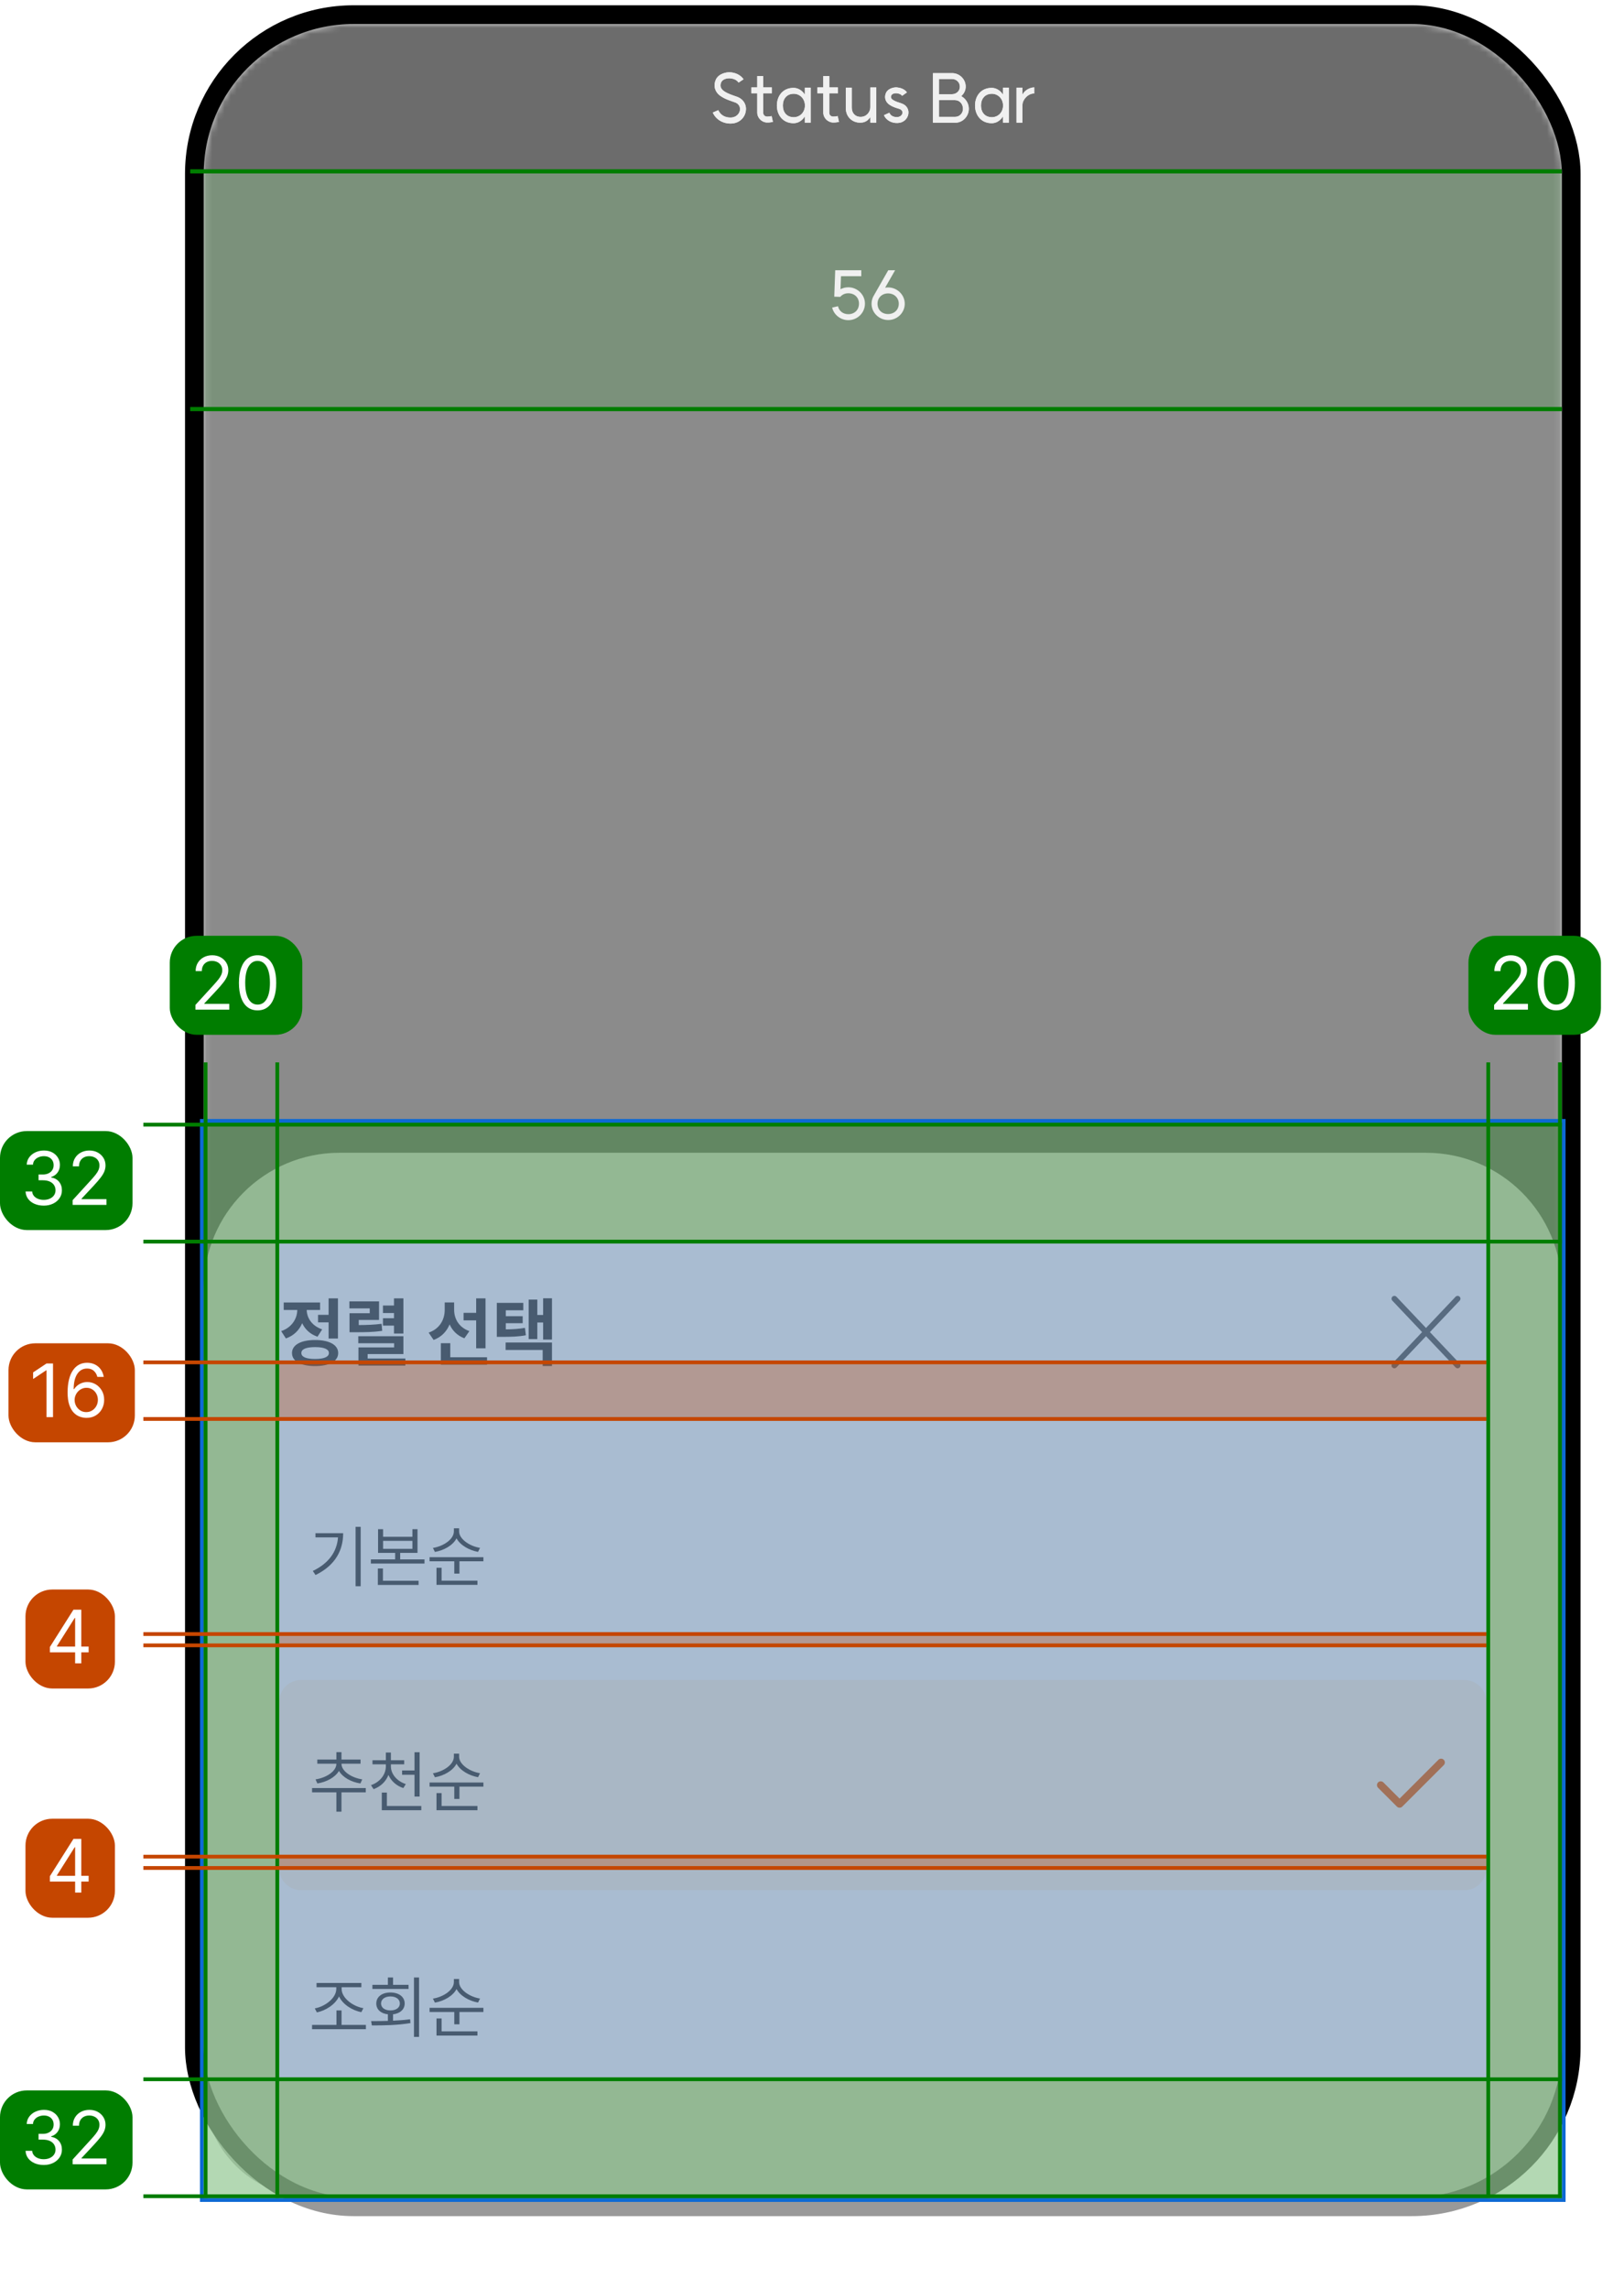 <svg width="264" height="372" viewBox="0 0 264 372" fill="none" xmlns="http://www.w3.org/2000/svg">
<rect x="31.599" y="2.38" width="223.818" height="356.282" rx="25.884" fill="#D9D9D9" stroke="black" stroke-width="3.045"/>
<g clip-path="url(#clip0_1099_78895)">
<mask id="mask0_1099_78895" style="mask-type:alpha" maskUnits="userSpaceOnUse" x="33" y="3" width="221" height="443">
<rect x="33.121" y="3.902" width="220.773" height="441.546" rx="24.361" fill="black" fill-opacity="0.6"/>
</mask>
<g mask="url(#mask0_1099_78895)">
<path d="M33.121 21.564C33.121 11.81 41.029 3.902 50.783 3.902H236.232C245.987 3.902 253.894 11.81 253.894 21.564V339.478C253.894 349.232 245.987 357.139 236.232 357.139H50.783C41.029 357.139 33.121 349.232 33.121 339.477V21.564Z" fill="black" fill-opacity="0.6"/>
<path d="M33.121 3.902H253.894V28.187H33.121V3.902Z" fill="black" fill-opacity="0.6"/>
<path d="M116.767 17.904C117.12 18.688 117.837 19.13 118.82 19.108C120.432 19.052 120.906 17.021 119.339 16.591C118.809 16.392 117.926 16.149 117.153 15.619C116.038 14.858 116.005 13.71 116.369 12.937C116.822 11.988 118.025 11.701 118.732 11.756C119.405 11.8 120.31 12.076 120.873 12.882L120.067 13.423C119.725 12.937 119.195 12.771 118.654 12.727C118.169 12.705 117.506 12.849 117.252 13.345C117.043 13.82 117.032 14.35 117.694 14.813C118.334 15.255 119.107 15.476 119.659 15.675C122.253 16.48 121.513 20.002 118.853 20.079C117.55 20.123 116.358 19.428 115.873 18.291L116.767 17.904ZM125.647 19.814C125.438 19.858 125.051 19.924 124.687 19.913C123.848 19.891 123.098 19.185 123.098 18.291V15.156H122.148V14.206H123.098V12.363H124.069V14.206H125.471V15.156H124.069V18.291C124.069 18.71 124.323 18.942 124.731 18.953C124.985 18.953 125.25 18.909 125.438 18.865L125.647 19.814ZM129.04 19.052C129.978 19.052 130.839 18.324 130.85 17.154C130.839 15.984 129.978 15.244 129.04 15.244C127.892 15.244 127.263 16.061 127.263 17.154C127.263 18.247 127.892 19.052 129.04 19.052ZM126.291 17.154C126.291 15.597 127.263 14.284 128.996 14.284C129.636 14.284 130.343 14.615 130.828 15.366V14.251H131.8V19.936H130.828V18.931C130.32 19.715 129.647 20.024 128.996 20.024C127.263 20.024 126.291 18.688 126.291 17.154ZM136.384 19.814C136.175 19.858 135.788 19.924 135.424 19.913C134.585 19.891 133.834 19.185 133.834 18.291V15.156H132.885V14.206H133.834V12.363H134.806V14.206H136.208V15.156H134.806V18.291C134.806 18.71 135.06 18.942 135.468 18.953C135.722 18.953 135.987 18.909 136.175 18.865L136.384 19.814ZM138.468 17.507C138.468 18.346 138.987 18.997 139.903 18.997C140.874 18.997 141.482 18.191 141.482 17.43V14.217H142.453V19.936H141.482V19.03C141.073 19.626 140.598 19.936 139.815 19.936C138.545 19.936 137.497 18.997 137.497 17.584V14.251H138.468V17.507ZM144.574 18.324C144.772 18.799 145.236 19.052 145.854 19.03C146.759 18.997 147.068 17.971 146.185 17.695C145.832 17.584 145.192 17.419 144.64 17.054C143.779 16.491 143.768 15.63 144.044 15.067C144.386 14.383 145.28 14.162 145.821 14.206C146.351 14.262 147.013 14.449 147.433 15.012L146.649 15.575C146.439 15.288 146.108 15.189 145.744 15.156C145.423 15.123 145.037 15.233 144.894 15.498C144.783 15.752 144.794 16.006 145.17 16.248C145.589 16.524 146.119 16.657 146.505 16.789C148.426 17.408 147.83 19.947 145.909 19.991C144.927 20.035 144.044 19.527 143.69 18.721L144.574 18.324ZM151.664 19.947V11.888H154.777C155.98 11.888 156.984 12.871 156.984 14.074C156.984 14.714 156.697 15.233 156.256 15.63C156.322 15.664 156.377 15.708 156.444 15.741C157.04 16.138 157.492 16.856 157.492 17.672C157.492 18.909 156.51 19.947 155.284 19.947H151.664ZM152.635 18.997H155.229C155.947 18.997 156.543 18.456 156.543 17.695C156.543 16.856 155.958 16.271 155.229 16.271H152.635V18.997ZM152.635 15.321H154.832L154.799 15.31C155.494 15.288 156.035 14.78 156.035 14.096C156.035 13.367 155.472 12.838 154.733 12.838H152.635V15.321ZM161.25 19.052C162.189 19.052 163.05 18.324 163.061 17.154C163.05 15.984 162.189 15.244 161.25 15.244C160.102 15.244 159.473 16.061 159.473 17.154C159.473 18.247 160.102 19.052 161.25 19.052ZM158.502 17.154C158.502 15.597 159.473 14.284 161.206 14.284C161.846 14.284 162.553 14.615 163.039 15.366V14.251H164.01V19.936H163.039V18.931C162.531 19.715 161.858 20.024 161.206 20.024C159.473 20.024 158.502 18.688 158.502 17.154ZM166.214 15.387C166.556 14.648 167.462 14.206 168.135 14.206V15.189C167.097 15.189 166.214 16.204 166.214 17.054V19.936H165.243V14.251H166.214V15.387Z" fill="white"/>
<path d="M33.121 28.186H253.894V66.822H33.121V28.186Z" fill="#007D00" fill-opacity="0.3"/>
<path d="M116.767 17.904C117.12 18.688 117.837 19.13 118.82 19.108C120.432 19.052 120.906 17.021 119.339 16.591C118.809 16.392 117.926 16.149 117.153 15.619C116.038 14.858 116.005 13.71 116.369 12.937C116.822 11.988 118.025 11.701 118.732 11.756C119.405 11.8 120.31 12.076 120.873 12.882L120.067 13.423C119.725 12.937 119.195 12.771 118.654 12.727C118.169 12.705 117.506 12.849 117.252 13.345C117.043 13.82 117.032 14.35 117.694 14.813C118.334 15.255 119.107 15.476 119.659 15.675C122.253 16.48 121.513 20.002 118.853 20.079C117.55 20.123 116.358 19.428 115.873 18.291L116.767 17.904ZM125.647 19.814C125.438 19.858 125.051 19.924 124.687 19.913C123.848 19.891 123.098 19.185 123.098 18.291V15.156H122.148V14.206H123.098V12.363H124.069V14.206H125.471V15.156H124.069V18.291C124.069 18.71 124.323 18.942 124.731 18.953C124.985 18.953 125.25 18.909 125.438 18.865L125.647 19.814ZM129.04 19.052C129.978 19.052 130.839 18.324 130.85 17.154C130.839 15.984 129.978 15.244 129.04 15.244C127.892 15.244 127.263 16.061 127.263 17.154C127.263 18.247 127.892 19.052 129.04 19.052ZM126.291 17.154C126.291 15.597 127.263 14.284 128.996 14.284C129.636 14.284 130.343 14.615 130.828 15.366V14.251H131.8V19.936H130.828V18.931C130.32 19.715 129.647 20.024 128.996 20.024C127.263 20.024 126.291 18.688 126.291 17.154ZM136.384 19.814C136.175 19.858 135.788 19.924 135.424 19.913C134.585 19.891 133.834 19.185 133.834 18.291V15.156H132.885V14.206H133.834V12.363H134.806V14.206H136.208V15.156H134.806V18.291C134.806 18.71 135.06 18.942 135.468 18.953C135.722 18.953 135.987 18.909 136.175 18.865L136.384 19.814ZM138.468 17.507C138.468 18.346 138.987 18.997 139.903 18.997C140.874 18.997 141.482 18.191 141.482 17.43V14.217H142.453V19.936H141.482V19.03C141.073 19.626 140.598 19.936 139.815 19.936C138.545 19.936 137.497 18.997 137.497 17.584V14.251H138.468V17.507ZM144.574 18.324C144.772 18.799 145.236 19.052 145.854 19.03C146.759 18.997 147.068 17.971 146.185 17.695C145.832 17.584 145.192 17.419 144.64 17.054C143.779 16.491 143.768 15.63 144.044 15.067C144.386 14.383 145.28 14.162 145.821 14.206C146.351 14.262 147.013 14.449 147.433 15.012L146.649 15.575C146.439 15.288 146.108 15.189 145.744 15.156C145.423 15.123 145.037 15.233 144.894 15.498C144.783 15.752 144.794 16.006 145.17 16.248C145.589 16.524 146.119 16.657 146.505 16.789C148.426 17.408 147.83 19.947 145.909 19.991C144.927 20.035 144.044 19.527 143.69 18.721L144.574 18.324ZM151.664 19.947V11.888H154.777C155.98 11.888 156.984 12.871 156.984 14.074C156.984 14.714 156.697 15.233 156.256 15.63C156.322 15.664 156.377 15.708 156.444 15.741C157.04 16.138 157.492 16.856 157.492 17.672C157.492 18.909 156.51 19.947 155.284 19.947H151.664ZM152.635 18.997H155.229C155.947 18.997 156.543 18.456 156.543 17.695C156.543 16.856 155.958 16.271 155.229 16.271H152.635V18.997ZM152.635 15.321H154.832L154.799 15.31C155.494 15.288 156.035 14.78 156.035 14.096C156.035 13.367 155.472 12.838 154.733 12.838H152.635V15.321ZM161.25 19.052C162.189 19.052 163.05 18.324 163.061 17.154C163.05 15.984 162.189 15.244 161.25 15.244C160.102 15.244 159.473 16.061 159.473 17.154C159.473 18.247 160.102 19.052 161.25 19.052ZM158.502 17.154C158.502 15.597 159.473 14.284 161.206 14.284C161.846 14.284 162.553 14.615 163.039 15.366V14.251H164.01V19.936H163.039V18.931C162.531 19.715 161.858 20.024 161.206 20.024C159.473 20.024 158.502 18.688 158.502 17.154ZM166.214 15.387C166.556 14.648 167.462 14.206 168.135 14.206V15.189C167.097 15.189 166.214 16.204 166.214 17.054V19.936H165.243V14.251H166.214V15.387Z" fill="white"/>
<path d="M136.59 48.25L135.619 48.217L135.773 43.923H140.012V44.895H136.712L136.634 47.003C137.01 46.804 137.451 46.694 137.904 46.694C139.361 46.694 140.608 47.875 140.608 49.343C140.608 50.866 139.361 52.036 137.904 52.036C136.668 52.036 135.553 51.175 135.277 49.994L136.226 49.773C136.403 50.557 137.043 51.065 137.904 51.065C138.908 51.065 139.637 50.381 139.637 49.343C139.637 48.361 138.919 47.665 137.904 47.665C137.352 47.665 136.932 47.864 136.59 48.25ZM144.362 51.043C145.367 51.043 146.106 50.359 146.106 49.365C146.106 48.394 145.367 47.687 144.362 47.687C143.369 47.687 142.651 48.394 142.651 49.365C142.651 50.359 143.358 51.043 144.362 51.043ZM141.68 49.365C141.68 48.846 141.834 48.361 142.099 47.952L144.395 43.923H145.51L143.887 46.76C144.053 46.727 144.219 46.716 144.384 46.716C145.83 46.716 147.078 47.897 147.078 49.365C147.078 50.855 145.841 52.014 144.384 52.014C142.938 52.014 141.68 50.855 141.68 49.365Z" fill="white"/>
</g>
</g>
<line x1="30.914" y1="27.85" x2="253.895" y2="27.85" stroke="#007D00" stroke-width="0.673"/>
<line x1="30.914" y1="66.486" x2="253.895" y2="66.486" stroke="#007D00" stroke-width="0.673"/>
<g opacity="0.6" filter="url(#filter0_dd_1099_78895)">
<g clip-path="url(#clip1_1099_78895)">
<path d="M33.117 204.528C33.117 192.336 43.002 182.451 55.194 182.451H231.813C244.006 182.451 253.89 192.336 253.89 204.528V357.23H33.117V204.528Z" fill="white"/>
<path d="M51.699 208.79H53.416V206.116H54.937V212.641H53.416V210.016H51.699V208.79ZM45.714 211.439C47.468 210.838 48.302 209.403 48.327 208.005H46.119V206.79H52.031V208.005H49.86C49.884 209.28 50.681 210.58 52.374 211.157L51.614 212.347C50.411 211.942 49.59 211.145 49.124 210.151C48.645 211.28 47.762 212.187 46.474 212.629L45.714 211.439ZM47.468 214.996C47.468 213.683 48.903 212.886 51.221 212.886C53.539 212.886 54.974 213.683 54.974 214.996C54.974 216.345 53.539 217.118 51.221 217.118C48.903 217.118 47.468 216.345 47.468 214.996ZM48.989 214.996C48.989 215.634 49.761 215.965 51.221 215.965C52.668 215.965 53.466 215.634 53.466 214.996C53.466 214.37 52.668 214.039 51.221 214.039C49.761 214.039 48.989 214.37 48.989 214.996ZM62.254 207.281H64.045V206.116H65.578V211.831H64.045V210.544H62.254V209.342H64.045V208.495H62.254V207.281ZM56.796 207.747V206.606H61.616V209.624H58.317V210.458C59.703 210.445 60.77 210.409 62.033 210.249L62.131 211.39C60.659 211.611 59.421 211.623 57.642 211.623H56.82V208.532H60.107V207.747H56.796ZM58.243 213.414V212.273H65.578V215.168H59.764V215.891H65.897V217.044H58.268V214.088H64.069V213.414H58.243ZM75.359 208.471H77.407V206.116H78.928V214.235H77.407V209.697H75.359V208.471ZM69.68 211.684C71.483 211.071 72.293 209.562 72.293 207.98V206.778H73.826V207.992C73.826 209.427 74.599 210.838 76.303 211.439L75.494 212.604C74.341 212.175 73.544 211.365 73.09 210.347C72.612 211.5 71.753 212.408 70.49 212.874L69.68 211.684ZM71.667 216.897V213.401H73.2V215.683H79.174V216.897H71.667ZM80.762 206.852H85.067V208.054H82.222V209.01H84.969V210.151H82.222V211.157C83.436 211.145 84.319 211.083 85.337 210.912L85.484 212.114C84.233 212.347 83.166 212.371 81.523 212.371H80.762V206.852ZM82.197 214.505V213.291H89.728V217.105H88.219V214.505H82.197ZM85.938 212.739V206.312H87.349V208.814H88.293V206.104H89.728V212.813H88.293V210.041H87.349V212.739H85.938Z" fill="#333333"/>
<path d="M236.693 205.792C236.868 205.669 237.111 205.682 237.272 205.835C237.433 205.988 237.46 206.229 237.347 206.411L237.29 206.485L232.446 211.597L237.29 216.709L237.347 216.782C237.46 216.964 237.433 217.205 237.272 217.358C237.111 217.511 236.868 217.525 236.693 217.402L236.622 217.341L231.813 212.265L227.005 217.341L226.934 217.402C226.759 217.525 226.515 217.511 226.354 217.358C226.17 217.184 226.162 216.893 226.337 216.709L231.179 211.597L226.337 206.485L226.28 206.411C226.167 206.23 226.193 205.988 226.354 205.835C226.516 205.682 226.759 205.669 226.934 205.792L227.005 205.852L231.813 210.928L236.622 205.852L236.693 205.792Z" fill="#555555"/>
<path d="M45.383 238.871C45.383 234.807 48.678 231.512 52.742 231.512H234.266C238.331 231.512 241.626 234.807 241.626 238.871V258.324C241.626 262.388 238.331 265.683 234.266 265.683H52.742C48.678 265.683 45.383 262.388 45.383 258.324V238.871Z" fill="white"/>
<path d="M57.806 243.245H58.634V252.903H57.806V243.245ZM50.852 250.42C53.457 249.172 54.771 247.285 54.947 244.967H51.282V244.282H55.786C55.786 247.064 54.506 249.515 51.294 251.082L50.852 250.42ZM61.457 243.631H62.274V244.867H67.042V243.631H67.87V247.483H65.055V248.543H69.007V249.217H60.287V248.543H64.239V247.483H61.457V243.631ZM61.424 252.694V250.022H62.252V252.009H68.047V252.694H61.424ZM62.274 246.821H67.042V245.53H62.274V246.821ZM73.784 243.488H74.633V243.984C74.633 245.265 76.4 246.413 78.033 246.667L77.713 247.318C76.278 247.064 74.821 246.247 74.214 245.121C73.618 246.269 72.161 247.075 70.704 247.329L70.373 246.678C72.039 246.424 73.784 245.298 73.784 243.984V243.488ZM69.832 248.852V248.179H78.585V248.852H74.689V250.85H73.85V248.852H69.832ZM70.958 252.683V249.901H71.785V251.998H77.614V252.683H70.958Z" fill="#333333"/>
<path d="M45.383 271.691C45.383 269.728 46.975 268.136 48.938 268.136H238.07C240.034 268.136 241.626 269.728 241.626 271.691V298.751C241.626 300.715 240.034 302.307 238.07 302.307H48.938C46.975 302.307 45.383 300.715 45.383 298.751V271.691Z" fill="#FFF5E6"/>
<path d="M50.731 285.708H59.462V286.404H55.51V289.539H54.682V286.404H50.731V285.708ZM51.294 284.295C52.983 284.052 54.682 283.004 54.682 281.767V281.745H51.581V281.072H54.682V279.869H55.51V281.072H58.612V281.745H55.51V281.767C55.51 282.993 57.199 284.052 58.888 284.295L58.59 284.957C57.111 284.737 55.709 283.975 55.102 282.915C54.484 283.975 53.071 284.726 51.592 284.957L51.294 284.295ZM60.552 281.182H62.726V279.935H63.543V281.182H65.707V281.845H63.543V282.165C63.543 283.467 64.559 284.604 65.972 285.057L65.563 285.708C64.459 285.344 63.576 284.571 63.146 283.567C62.737 284.648 61.865 285.476 60.728 285.885L60.309 285.233C61.733 284.748 62.726 283.545 62.726 282.165V281.845H60.552V281.182ZM62.064 289.307V286.437H62.892V288.622H68.488V289.307H62.064ZM65.364 283.545V282.849H67.385V279.88H68.212V287.088H67.385V283.545H65.364ZM73.784 280.112H74.633V280.608C74.633 281.889 76.4 283.037 78.033 283.291L77.713 283.942C76.278 283.688 74.821 282.871 74.214 281.745C73.618 282.893 72.161 283.699 70.704 283.953L70.373 283.302C72.039 283.048 73.784 281.922 73.784 280.608V280.112ZM69.832 285.476V284.803H78.585V285.476H74.689V287.474H73.85V285.476H69.832ZM70.958 289.307V286.525H71.785V288.622H77.614V289.307H70.958Z" fill="#333333"/>
<path fill-rule="evenodd" clip-rule="evenodd" d="M234.7 281.108C234.939 281.348 234.939 281.736 234.7 281.976L227.954 288.721C227.715 288.961 227.326 288.961 227.087 288.721L224.02 285.655C223.781 285.416 223.781 285.027 224.02 284.788C224.26 284.548 224.648 284.548 224.888 284.788L227.52 287.421L233.833 281.108C234.072 280.869 234.46 280.869 234.7 281.108Z" fill="#EE6002"/>
<path d="M45.383 312.12C45.383 308.056 48.678 304.761 52.742 304.761H234.266C238.331 304.761 241.626 308.056 241.626 312.12V331.573C241.626 335.637 238.331 338.932 234.266 338.932H52.742C48.678 338.932 45.383 335.637 45.383 331.573V312.12Z" fill="white"/>
<path d="M50.731 324.199H54.694V321.847H55.521V324.199H59.484V324.894H50.731V324.199ZM51.172 321.516C52.773 321.24 54.671 319.883 54.671 318.326V318.072H51.459V317.388H58.745V318.072H55.532V318.326C55.532 319.883 57.453 321.218 59.076 321.483L58.734 322.134C57.288 321.847 55.731 320.898 55.113 319.573C54.484 320.909 52.938 321.87 51.514 322.168L51.172 321.516ZM67.296 316.494H68.124V326.153H67.296V316.494ZM60.331 323.58C61.148 323.58 62.086 323.58 63.057 323.547V322.477C61.909 322.355 61.17 321.693 61.17 320.721C61.17 319.64 62.086 318.933 63.466 318.933C64.846 318.933 65.784 319.64 65.784 320.721C65.784 321.682 65.033 322.344 63.896 322.477V323.514C64.835 323.47 65.784 323.404 66.667 323.282L66.722 323.901C64.581 324.265 62.23 324.287 60.452 324.287L60.331 323.58ZM60.541 318.359V317.686H63.057V316.494H63.896V317.686H66.413V318.359H60.541ZM61.943 320.721C61.943 321.406 62.572 321.847 63.466 321.847C64.382 321.847 65 321.406 65 320.721C65 320.026 64.382 319.573 63.466 319.573C62.572 319.573 61.943 320.026 61.943 320.721ZM73.784 316.737H74.633V317.233C74.633 318.514 76.4 319.662 78.033 319.916L77.713 320.567C76.278 320.313 74.821 319.496 74.214 318.37C73.618 319.518 72.161 320.324 70.704 320.578L70.373 319.927C72.039 319.673 73.784 318.547 73.784 317.233V316.737ZM69.832 322.101V321.428H78.585V322.101H74.689V324.099H73.85V322.101H69.832ZM70.958 325.932V323.15H71.785V325.247H77.614V325.932H70.958Z" fill="#333333"/>
</g>
</g>
<rect x="32.811" y="182.176" width="221.386" height="175.392" stroke="#0D69D4" stroke-width="0.613"/>
<rect x="45.382" y="202.105" width="196.243" height="135.53" fill="#0D69D4" fill-opacity="0.2"/>
<rect x="33.117" y="182.451" width="220.773" height="19.624" fill="#007D00" fill-opacity="0.3"/>
<rect x="27.598" y="152.095" width="21.539" height="16.09" rx="4.359" fill="#007D00"/>
<path d="M31.77 164.095V163.328L34.648 160.178C34.985 159.809 35.264 159.488 35.482 159.216C35.701 158.941 35.862 158.682 35.967 158.441C36.075 158.197 36.129 157.942 36.129 157.675C36.129 157.368 36.055 157.103 35.908 156.879C35.763 156.654 35.564 156.481 35.312 156.359C35.059 156.237 34.775 156.176 34.46 156.176C34.125 156.176 33.833 156.246 33.583 156.385C33.336 156.521 33.145 156.713 33.009 156.96C32.875 157.206 32.809 157.496 32.809 157.828H31.804C31.804 157.317 31.922 156.869 32.157 156.483C32.393 156.097 32.713 155.796 33.119 155.58C33.528 155.365 33.986 155.257 34.494 155.257C35.005 155.257 35.458 155.365 35.852 155.58C36.247 155.796 36.556 156.087 36.781 156.453C37.005 156.819 37.117 157.226 37.117 157.675C37.117 157.996 37.059 158.309 36.942 158.616C36.829 158.919 36.63 159.258 36.346 159.633C36.065 160.005 35.675 160.459 35.175 160.995L33.217 163.09V163.158H37.27V164.095H31.77ZM41.872 164.214C41.231 164.214 40.684 164.039 40.233 163.69C39.782 163.338 39.437 162.829 39.199 162.162C38.96 161.492 38.841 160.683 38.841 159.735C38.841 158.793 38.96 157.988 39.199 157.321C39.44 156.652 39.786 156.141 40.237 155.789C40.691 155.434 41.236 155.257 41.872 155.257C42.508 155.257 43.051 155.434 43.503 155.789C43.957 156.141 44.303 156.652 44.541 157.321C44.783 157.988 44.903 158.793 44.903 159.735C44.903 160.683 44.784 161.492 44.546 162.162C44.307 162.829 43.962 163.338 43.511 163.69C43.06 164.039 42.514 164.214 41.872 164.214ZM41.872 163.277C42.508 163.277 43.002 162.971 43.354 162.358C43.706 161.745 43.882 160.871 43.882 159.735C43.882 158.98 43.801 158.337 43.639 157.807C43.48 157.276 43.25 156.872 42.949 156.593C42.651 156.315 42.292 156.176 41.872 156.176C41.242 156.176 40.75 156.487 40.395 157.109C40.04 157.727 39.863 158.603 39.863 159.735C39.863 160.49 39.942 161.132 40.101 161.66C40.26 162.187 40.489 162.589 40.787 162.864C41.087 163.14 41.449 163.277 41.872 163.277Z" fill="white"/>
<rect x="238.712" y="152.095" width="21.539" height="16.09" rx="4.359" fill="#007D00"/>
<path d="M242.884 164.095V163.328L245.762 160.178C246.1 159.809 246.378 159.488 246.596 159.216C246.815 158.941 246.977 158.682 247.082 158.441C247.189 158.197 247.243 157.942 247.243 157.675C247.243 157.368 247.17 157.103 247.022 156.879C246.877 156.654 246.679 156.481 246.426 156.359C246.173 156.237 245.89 156.176 245.575 156.176C245.24 156.176 244.947 156.246 244.698 156.385C244.451 156.521 244.259 156.713 244.123 156.96C243.989 157.206 243.923 157.496 243.923 157.828H242.918C242.918 157.317 243.036 156.869 243.271 156.483C243.507 156.097 243.828 155.796 244.234 155.58C244.642 155.365 245.101 155.257 245.609 155.257C246.119 155.257 246.572 155.365 246.967 155.58C247.361 155.796 247.671 156.087 247.895 156.453C248.119 156.819 248.231 157.226 248.231 157.675C248.231 157.996 248.173 158.309 248.057 158.616C247.943 158.919 247.744 159.258 247.461 159.633C247.18 160.005 246.789 160.459 246.29 160.995L244.331 163.09V163.158H248.384V164.095H242.884ZM252.986 164.214C252.345 164.214 251.799 164.039 251.347 163.69C250.896 163.338 250.551 162.829 250.313 162.162C250.074 161.492 249.955 160.683 249.955 159.735C249.955 158.793 250.074 157.988 250.313 157.321C250.554 156.652 250.9 156.141 251.352 155.789C251.806 155.434 252.351 155.257 252.986 155.257C253.622 155.257 254.166 155.434 254.617 155.789C255.071 156.141 255.417 156.652 255.656 157.321C255.897 157.988 256.018 158.793 256.018 159.735C256.018 160.683 255.898 161.492 255.66 162.162C255.422 162.829 255.077 163.338 254.625 163.69C254.174 164.039 253.628 164.214 252.986 164.214ZM252.986 163.277C253.622 163.277 254.116 162.971 254.468 162.358C254.82 161.745 254.996 160.871 254.996 159.735C254.996 158.98 254.915 158.337 254.753 157.807C254.594 157.276 254.364 156.872 254.064 156.593C253.766 156.315 253.406 156.176 252.986 156.176C252.356 156.176 251.864 156.487 251.509 157.109C251.154 157.727 250.977 158.603 250.977 159.735C250.977 160.49 251.056 161.132 251.215 161.66C251.374 162.187 251.603 162.589 251.901 162.864C252.202 163.14 252.564 163.277 252.986 163.277Z" fill="white"/>
<line x1="23.305" y1="182.788" x2="253.89" y2="182.788" stroke="#007D00" stroke-width="0.613"/>
<line x1="23.305" y1="201.799" x2="253.89" y2="201.799" stroke="#007D00" stroke-width="0.613"/>
<rect x="33.117" y="337.637" width="220.773" height="19.624" fill="#007D00" fill-opacity="0.3"/>
<line x1="23.305" y1="337.943" x2="253.89" y2="337.943" stroke="#007D00" stroke-width="0.613"/>
<line x1="23.305" y1="356.955" x2="253.89" y2="356.955" stroke="#007D00" stroke-width="0.613"/>
<rect x="33.117" y="202.105" width="12.265" height="135.53" fill="#007D00" fill-opacity="0.3"/>
<line x1="33.424" y1="172.67" x2="33.424" y2="357.261" stroke="#007D00" stroke-width="0.613"/>
<line x1="45.074" y1="172.67" x2="45.074" y2="357.261" stroke="#007D00" stroke-width="0.613"/>
<rect x="241.626" y="202.105" width="12.265" height="135.53" fill="#007D00" fill-opacity="0.3"/>
<line x1="241.933" y1="172.67" x2="241.933" y2="357.261" stroke="#007D00" stroke-width="0.613"/>
<line x1="253.583" y1="172.67" x2="253.583" y2="357.261" stroke="#007D00" stroke-width="0.613"/>
<rect x="45.382" y="221.117" width="196.243" height="9.812" fill="#C54600" fill-opacity="0.3"/>
<line x1="23.305" y1="221.424" x2="241.625" y2="221.424" stroke="#C54600" stroke-width="0.613"/>
<line x1="23.305" y1="230.623" x2="241.625" y2="230.623" stroke="#C54600" stroke-width="0.613"/>
<rect x="45.382" y="265.272" width="196.243" height="2.453" fill="#C54600" fill-opacity="0.3"/>
<line x1="23.305" y1="265.579" x2="241.625" y2="265.579" stroke="#C54600" stroke-width="0.613"/>
<line x1="23.305" y1="267.418" x2="241.625" y2="267.418" stroke="#C54600" stroke-width="0.613"/>
<rect x="45.382" y="301.454" width="196.243" height="2.453" fill="#C54600" fill-opacity="0.3"/>
<line x1="23.305" y1="301.761" x2="241.625" y2="301.761" stroke="#C54600" stroke-width="0.613"/>
<line x1="23.305" y1="303.6" x2="241.625" y2="303.6" stroke="#C54600" stroke-width="0.613"/>
<rect y="183.831" width="21.539" height="16.09" rx="4.359" fill="#007D00"/>
<path d="M7.118 195.95C6.556 195.95 6.055 195.854 5.615 195.661C5.178 195.468 4.831 195.2 4.572 194.856C4.317 194.51 4.178 194.108 4.155 193.651H5.228C5.251 193.932 5.347 194.175 5.517 194.379C5.688 194.581 5.91 194.737 6.186 194.848C6.461 194.958 6.766 195.014 7.101 195.014C7.476 195.014 7.808 194.948 8.097 194.818C8.387 194.687 8.614 194.506 8.778 194.273C8.943 194.04 9.025 193.771 9.025 193.464C9.025 193.143 8.946 192.861 8.787 192.617C8.628 192.37 8.395 192.177 8.089 192.038C7.782 191.899 7.408 191.829 6.965 191.829H6.267V190.893H6.965C7.311 190.893 7.615 190.83 7.876 190.705C8.14 190.58 8.346 190.404 8.493 190.177C8.644 189.95 8.719 189.684 8.719 189.377C8.719 189.082 8.654 188.825 8.523 188.606C8.392 188.388 8.208 188.218 7.97 188.096C7.734 187.974 7.456 187.913 7.135 187.913C6.834 187.913 6.55 187.968 6.284 188.079C6.02 188.186 5.804 188.344 5.637 188.551C5.469 188.755 5.378 189.002 5.364 189.292H4.342C4.359 188.835 4.497 188.435 4.755 188.091C5.014 187.745 5.351 187.475 5.769 187.282C6.189 187.089 6.65 186.993 7.152 186.993C7.691 186.993 8.154 187.102 8.54 187.321C8.926 187.537 9.223 187.822 9.43 188.177C9.637 188.531 9.741 188.914 9.741 189.326C9.741 189.817 9.611 190.236 9.353 190.582C9.098 190.928 8.75 191.168 8.31 191.301V191.369C8.861 191.46 9.291 191.694 9.6 192.072C9.909 192.447 10.064 192.911 10.064 193.464C10.064 193.938 9.935 194.364 9.677 194.741C9.421 195.116 9.072 195.411 8.629 195.627C8.187 195.842 7.683 195.95 7.118 195.95ZM11.805 195.831V195.065L14.683 191.914C15.021 191.545 15.299 191.225 15.518 190.952C15.736 190.677 15.898 190.419 16.003 190.177C16.111 189.933 16.165 189.678 16.165 189.411C16.165 189.105 16.091 188.839 15.943 188.615C15.799 188.391 15.6 188.218 15.347 188.096C15.095 187.974 14.811 187.913 14.496 187.913C14.161 187.913 13.869 187.982 13.619 188.121C13.372 188.257 13.18 188.449 13.044 188.696C12.911 188.943 12.844 189.232 12.844 189.564H11.839C11.839 189.054 11.957 188.605 12.193 188.219C12.428 187.833 12.749 187.532 13.155 187.317C13.564 187.101 14.022 186.993 14.53 186.993C15.041 186.993 15.493 187.101 15.888 187.317C16.282 187.532 16.592 187.823 16.816 188.189C17.04 188.555 17.152 188.963 17.152 189.411C17.152 189.732 17.094 190.045 16.978 190.352C16.864 190.656 16.666 190.995 16.382 191.369C16.101 191.741 15.711 192.195 15.211 192.732L13.253 194.826V194.894H17.306V195.831H11.805Z" fill="white"/>
<rect y="339.752" width="21.539" height="16.09" rx="4.359" fill="#007D00"/>
<path d="M7.118 351.871C6.556 351.871 6.055 351.775 5.615 351.582C5.178 351.389 4.831 351.12 4.572 350.777C4.317 350.431 4.178 350.029 4.155 349.572H5.228C5.251 349.853 5.347 350.096 5.517 350.3C5.688 350.502 5.91 350.658 6.186 350.769C6.461 350.879 6.766 350.935 7.101 350.935C7.476 350.935 7.808 350.869 8.097 350.739C8.387 350.608 8.614 350.427 8.778 350.194C8.943 349.961 9.025 349.691 9.025 349.385C9.025 349.064 8.946 348.782 8.787 348.538C8.628 348.291 8.395 348.098 8.089 347.959C7.782 347.82 7.408 347.75 6.965 347.75H6.267V346.814H6.965C7.311 346.814 7.615 346.751 7.876 346.626C8.14 346.501 8.346 346.325 8.493 346.098C8.644 345.871 8.719 345.604 8.719 345.298C8.719 345.003 8.654 344.746 8.523 344.527C8.392 344.309 8.208 344.139 7.97 344.017C7.734 343.894 7.456 343.833 7.135 343.833C6.834 343.833 6.55 343.889 6.284 343.999C6.02 344.107 5.804 344.265 5.637 344.472C5.469 344.676 5.378 344.923 5.364 345.213H4.342C4.359 344.756 4.497 344.356 4.755 344.012C5.014 343.666 5.351 343.396 5.769 343.203C6.189 343.01 6.65 342.914 7.152 342.914C7.691 342.914 8.154 343.023 8.54 343.242C8.926 343.457 9.223 343.743 9.43 344.097C9.637 344.452 9.741 344.835 9.741 345.247C9.741 345.738 9.611 346.157 9.353 346.503C9.098 346.849 8.75 347.089 8.31 347.222V347.29C8.861 347.381 9.291 347.615 9.6 347.993C9.909 348.367 10.064 348.831 10.064 349.385C10.064 349.859 9.935 350.285 9.677 350.662C9.421 351.037 9.072 351.332 8.629 351.548C8.187 351.763 7.683 351.871 7.118 351.871ZM11.805 351.752V350.986L14.683 347.835C15.021 347.466 15.299 347.146 15.518 346.873C15.736 346.598 15.898 346.34 16.003 346.098C16.111 345.854 16.165 345.599 16.165 345.332C16.165 345.025 16.091 344.76 15.943 344.536C15.799 344.312 15.6 344.139 15.347 344.017C15.095 343.894 14.811 343.833 14.496 343.833C14.161 343.833 13.869 343.903 13.619 344.042C13.372 344.178 13.18 344.37 13.044 344.617C12.911 344.864 12.844 345.153 12.844 345.485H11.839C11.839 344.974 11.957 344.526 12.193 344.14C12.428 343.754 12.749 343.453 13.155 343.237C13.564 343.022 14.022 342.914 14.53 342.914C15.041 342.914 15.493 343.022 15.888 343.237C16.282 343.453 16.592 343.744 16.816 344.11C17.04 344.476 17.152 344.884 17.152 345.332C17.152 345.653 17.094 345.966 16.978 346.273C16.864 346.577 16.666 346.916 16.382 347.29C16.101 347.662 15.711 348.116 15.211 348.653L13.253 350.747V350.815H17.306V351.752H11.805Z" fill="white"/>
<rect x="1.381" y="218.326" width="20.539" height="16.09" rx="4.359" fill="#C54600"/>
<path d="M8.618 221.607V230.326H7.562V222.714H7.511L5.383 224.128V223.055L7.562 221.607H8.618ZM14.021 230.445C13.663 230.44 13.305 230.372 12.948 230.241C12.59 230.11 12.264 229.891 11.969 229.581C11.673 229.269 11.437 228.847 11.258 228.317C11.079 227.783 10.989 227.113 10.989 226.307C10.989 225.535 11.062 224.851 11.207 224.255C11.351 223.656 11.561 223.153 11.837 222.744C12.112 222.332 12.444 222.02 12.833 221.807C13.225 221.595 13.666 221.488 14.157 221.488C14.645 221.488 15.079 221.586 15.46 221.782C15.843 221.975 16.155 222.244 16.396 222.591C16.637 222.937 16.794 223.336 16.864 223.787H15.826C15.729 223.395 15.542 223.07 15.264 222.812C14.986 222.554 14.617 222.425 14.157 222.425C13.481 222.425 12.949 222.718 12.56 223.306C12.174 223.893 11.98 224.718 11.977 225.779H12.045C12.204 225.538 12.393 225.332 12.611 225.162C12.833 224.989 13.077 224.856 13.344 224.762C13.611 224.668 13.893 224.621 14.191 224.621C14.69 224.621 15.147 224.746 15.562 224.996C15.976 225.243 16.308 225.585 16.558 226.022C16.808 226.456 16.933 226.954 16.933 227.516C16.933 228.056 16.812 228.549 16.571 228.998C16.329 229.444 15.99 229.798 15.553 230.062C15.119 230.323 14.608 230.451 14.021 230.445ZM14.021 229.509C14.378 229.509 14.699 229.419 14.983 229.241C15.269 229.062 15.495 228.822 15.66 228.521C15.827 228.22 15.911 227.885 15.911 227.516C15.911 227.156 15.83 226.828 15.668 226.533C15.509 226.235 15.289 225.998 15.008 225.822C14.73 225.646 14.412 225.558 14.055 225.558C13.785 225.558 13.534 225.612 13.301 225.72C13.068 225.825 12.864 225.97 12.688 226.154C12.515 226.339 12.379 226.55 12.279 226.788C12.18 227.024 12.13 227.272 12.13 227.533C12.13 227.88 12.211 228.203 12.373 228.504C12.538 228.805 12.762 229.048 13.046 229.232C13.332 229.417 13.657 229.509 14.021 229.509Z" fill="white"/>
<rect x="4.141" y="258.342" width="14.539" height="16.09" rx="4.359" fill="#C54600"/>
<path d="M8.108 268.554V267.685L11.94 261.623H12.57V262.968H12.144L9.249 267.549V267.617H14.409V268.554H8.108ZM12.212 270.342V268.29V267.885V261.623H13.217V270.342H12.212Z" fill="white"/>
<rect x="4.141" y="295.597" width="14.539" height="16.09" rx="4.359" fill="#C54600"/>
<path d="M8.108 305.809V304.94L11.94 298.878H12.57V300.223H12.144L9.249 304.804V304.872H14.409V305.809H8.108ZM12.212 307.597V305.545V305.14V298.878H13.217V307.597H12.212Z" fill="white"/>
<defs>
<filter id="filter0_dd_1099_78895" x="23.305" y="177.545" width="240.398" height="194.403" filterUnits="userSpaceOnUse" color-interpolation-filters="sRGB">
<feFlood flood-opacity="0" result="BackgroundImageFix"/>
<feColorMatrix in="SourceAlpha" type="matrix" values="0 0 0 0 0 0 0 0 0 0 0 0 0 0 0 0 0 0 127 0" result="hardAlpha"/>
<feOffset/>
<feGaussianBlur stdDeviation="2.453"/>
<feComposite in2="hardAlpha" operator="out"/>
<feColorMatrix type="matrix" values="0 0 0 0 0 0 0 0 0 0 0 0 0 0 0 0 0 0 0.12 0"/>
<feBlend mode="normal" in2="BackgroundImageFix" result="effect1_dropShadow_1099_78895"/>
<feColorMatrix in="SourceAlpha" type="matrix" values="0 0 0 0 0 0 0 0 0 0 0 0 0 0 0 0 0 0 127 0" result="hardAlpha"/>
<feOffset dy="4.906"/>
<feGaussianBlur stdDeviation="4.906"/>
<feComposite in2="hardAlpha" operator="out"/>
<feColorMatrix type="matrix" values="0 0 0 0 0 0 0 0 0 0 0 0 0 0 0 0 0 0 0.12 0"/>
<feBlend mode="normal" in2="effect1_dropShadow_1099_78895" result="effect2_dropShadow_1099_78895"/>
<feBlend mode="normal" in="SourceGraphic" in2="effect2_dropShadow_1099_78895" result="shape"/>
</filter>
<clipPath id="clip0_1099_78895">
<rect width="220.773" height="354.341" fill="white" transform="translate(33.121 3.902)"/>
</clipPath>
<clipPath id="clip1_1099_78895">
<path d="M33.117 204.528C33.117 192.336 43.002 182.451 55.194 182.451H231.813C244.006 182.451 253.89 192.336 253.89 204.528V357.23H33.117V204.528Z" fill="white"/>
</clipPath>
</defs>
</svg>
